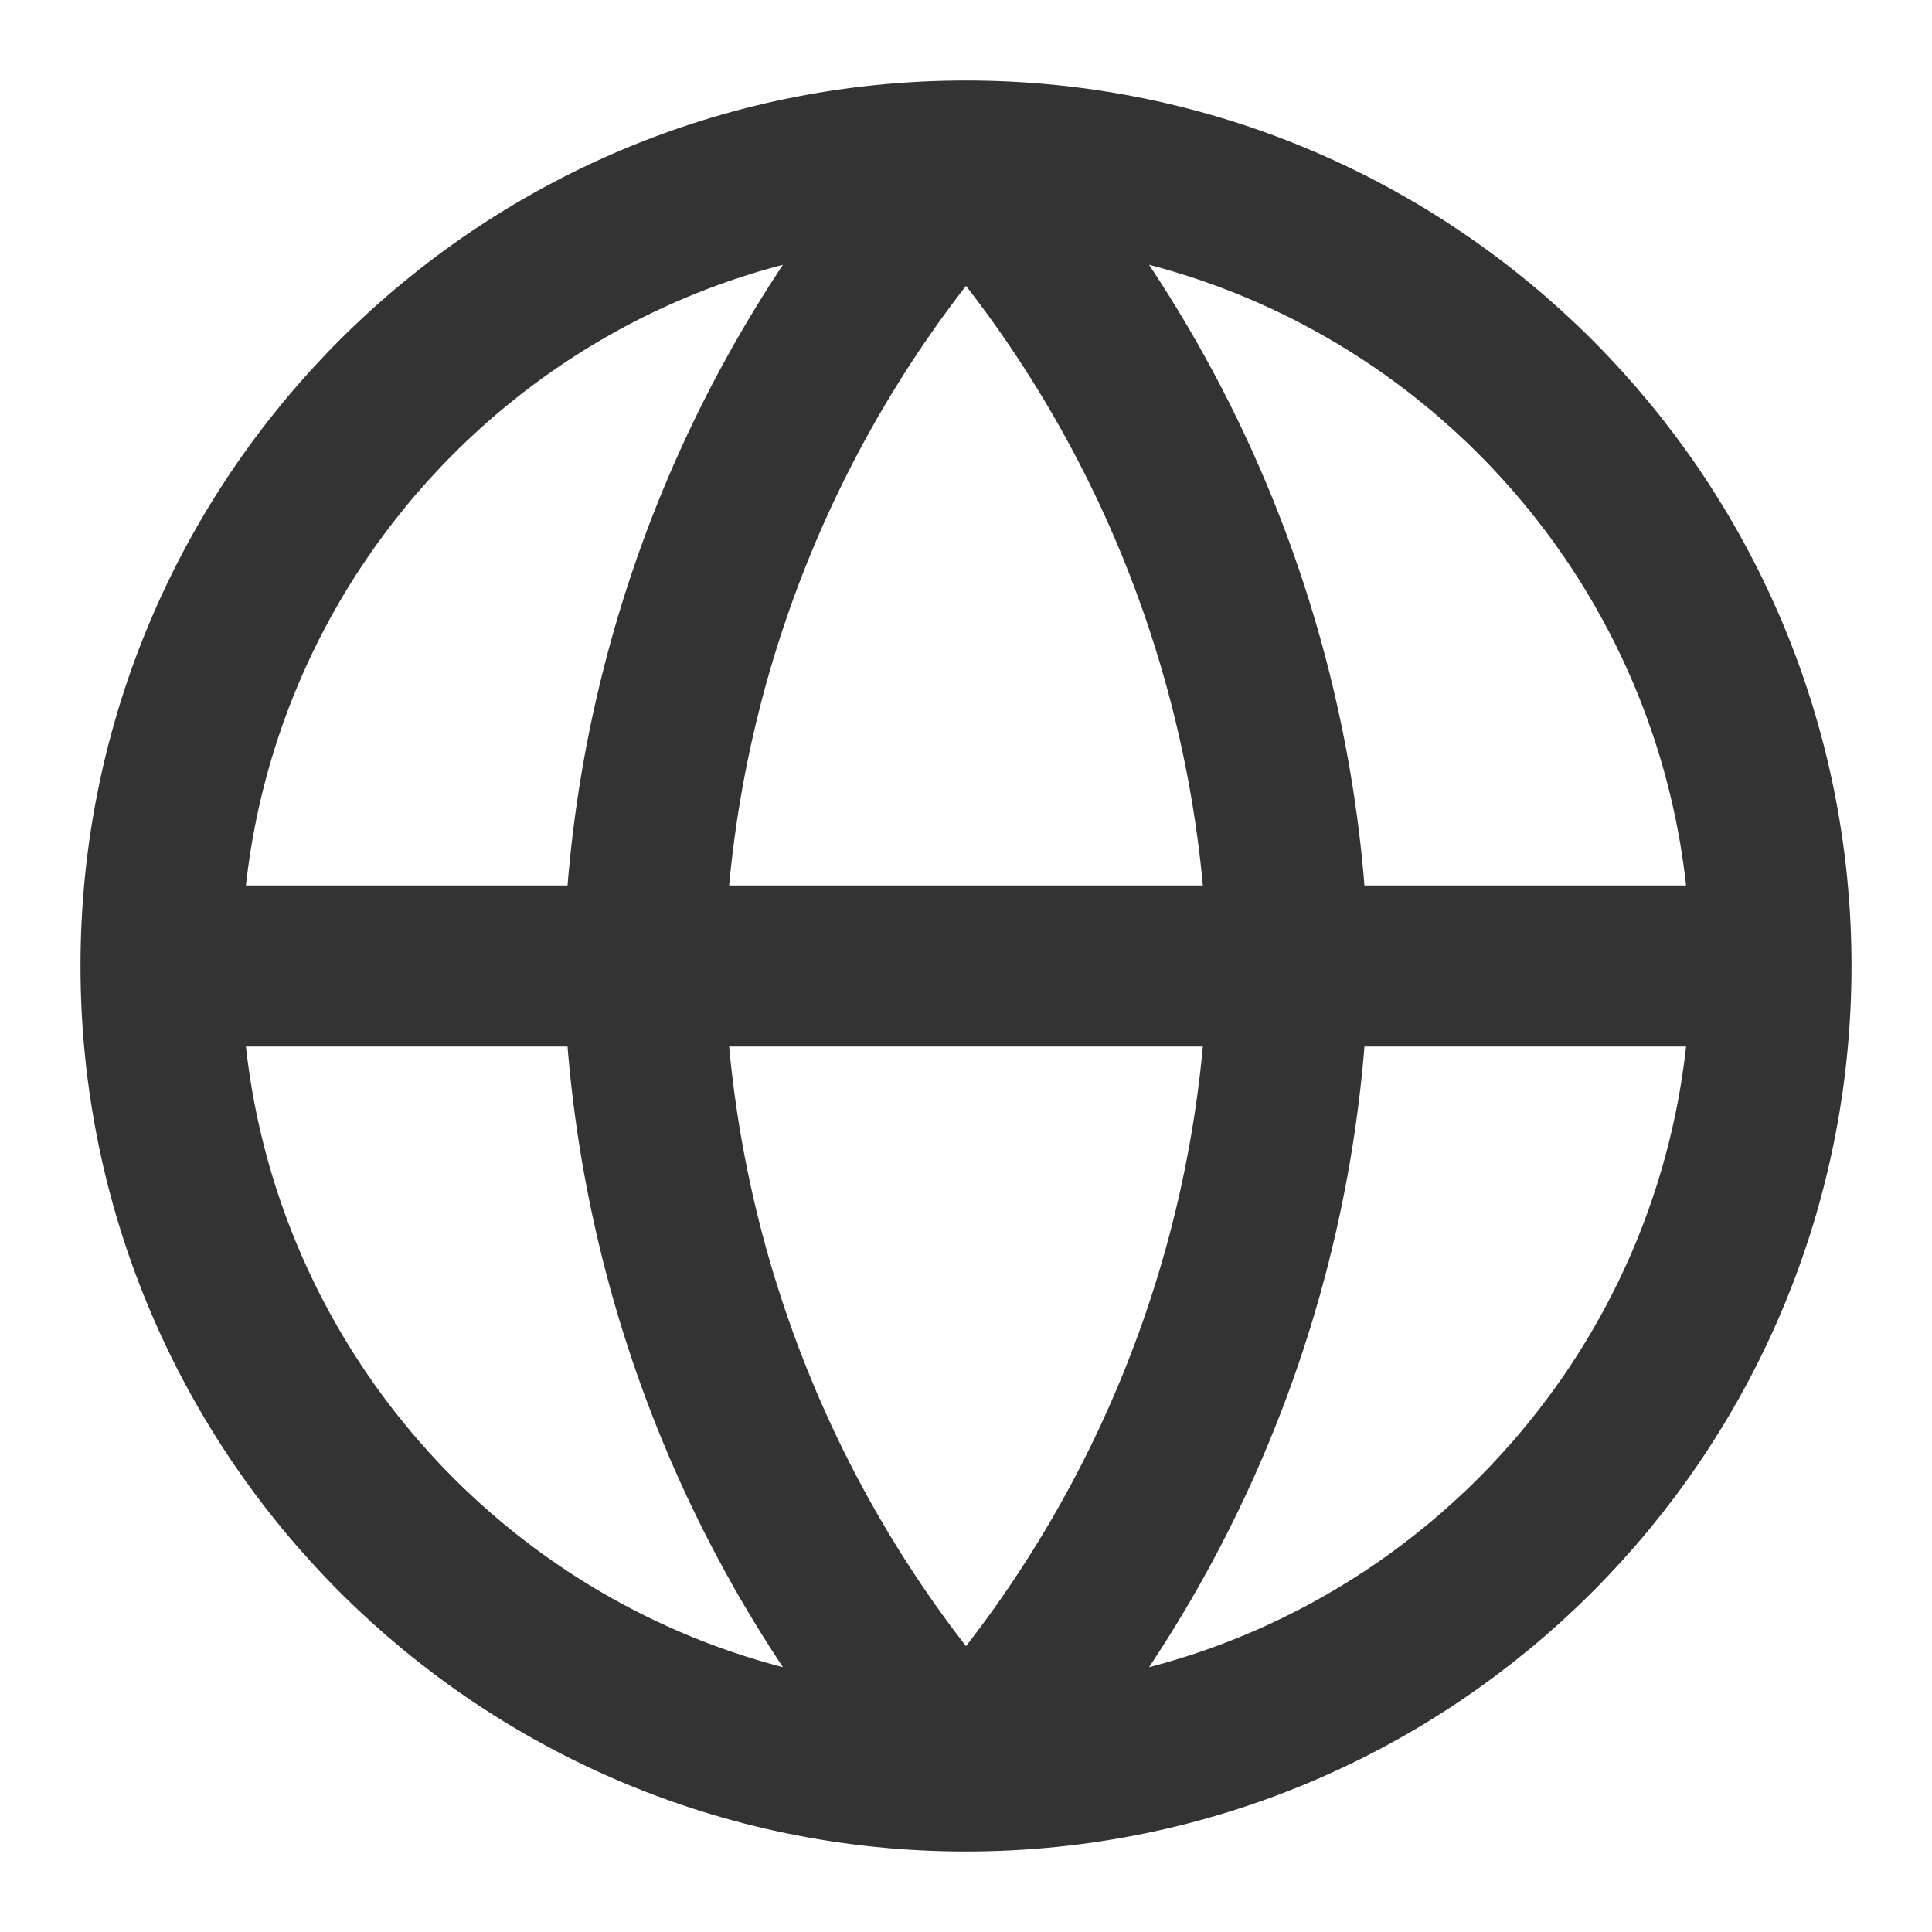 <svg width="24" height="24" viewBox="0 0 24 24" fill="none" xmlns="http://www.w3.org/2000/svg">
<g id="globe-01">
<path id="Icon" d="M2 12H22M2 12C2 17.523 6.477 22 12 22M2 12C2 6.477 6.477 2 12 2M22 12C22 17.523 17.523 22 12 22M22 12C22 6.477 17.523 2 12 2M12 2C14.501 4.738 15.923 8.292 16 12C15.923 15.708 14.501 19.262 12 22M12 2C9.499 4.738 8.077 8.292 8 12C8.077 15.708 9.499 19.262 12 22" stroke="#333333" stroke-width="2" stroke-linecap="round" stroke-linejoin="round"/>
</g>
</svg>
